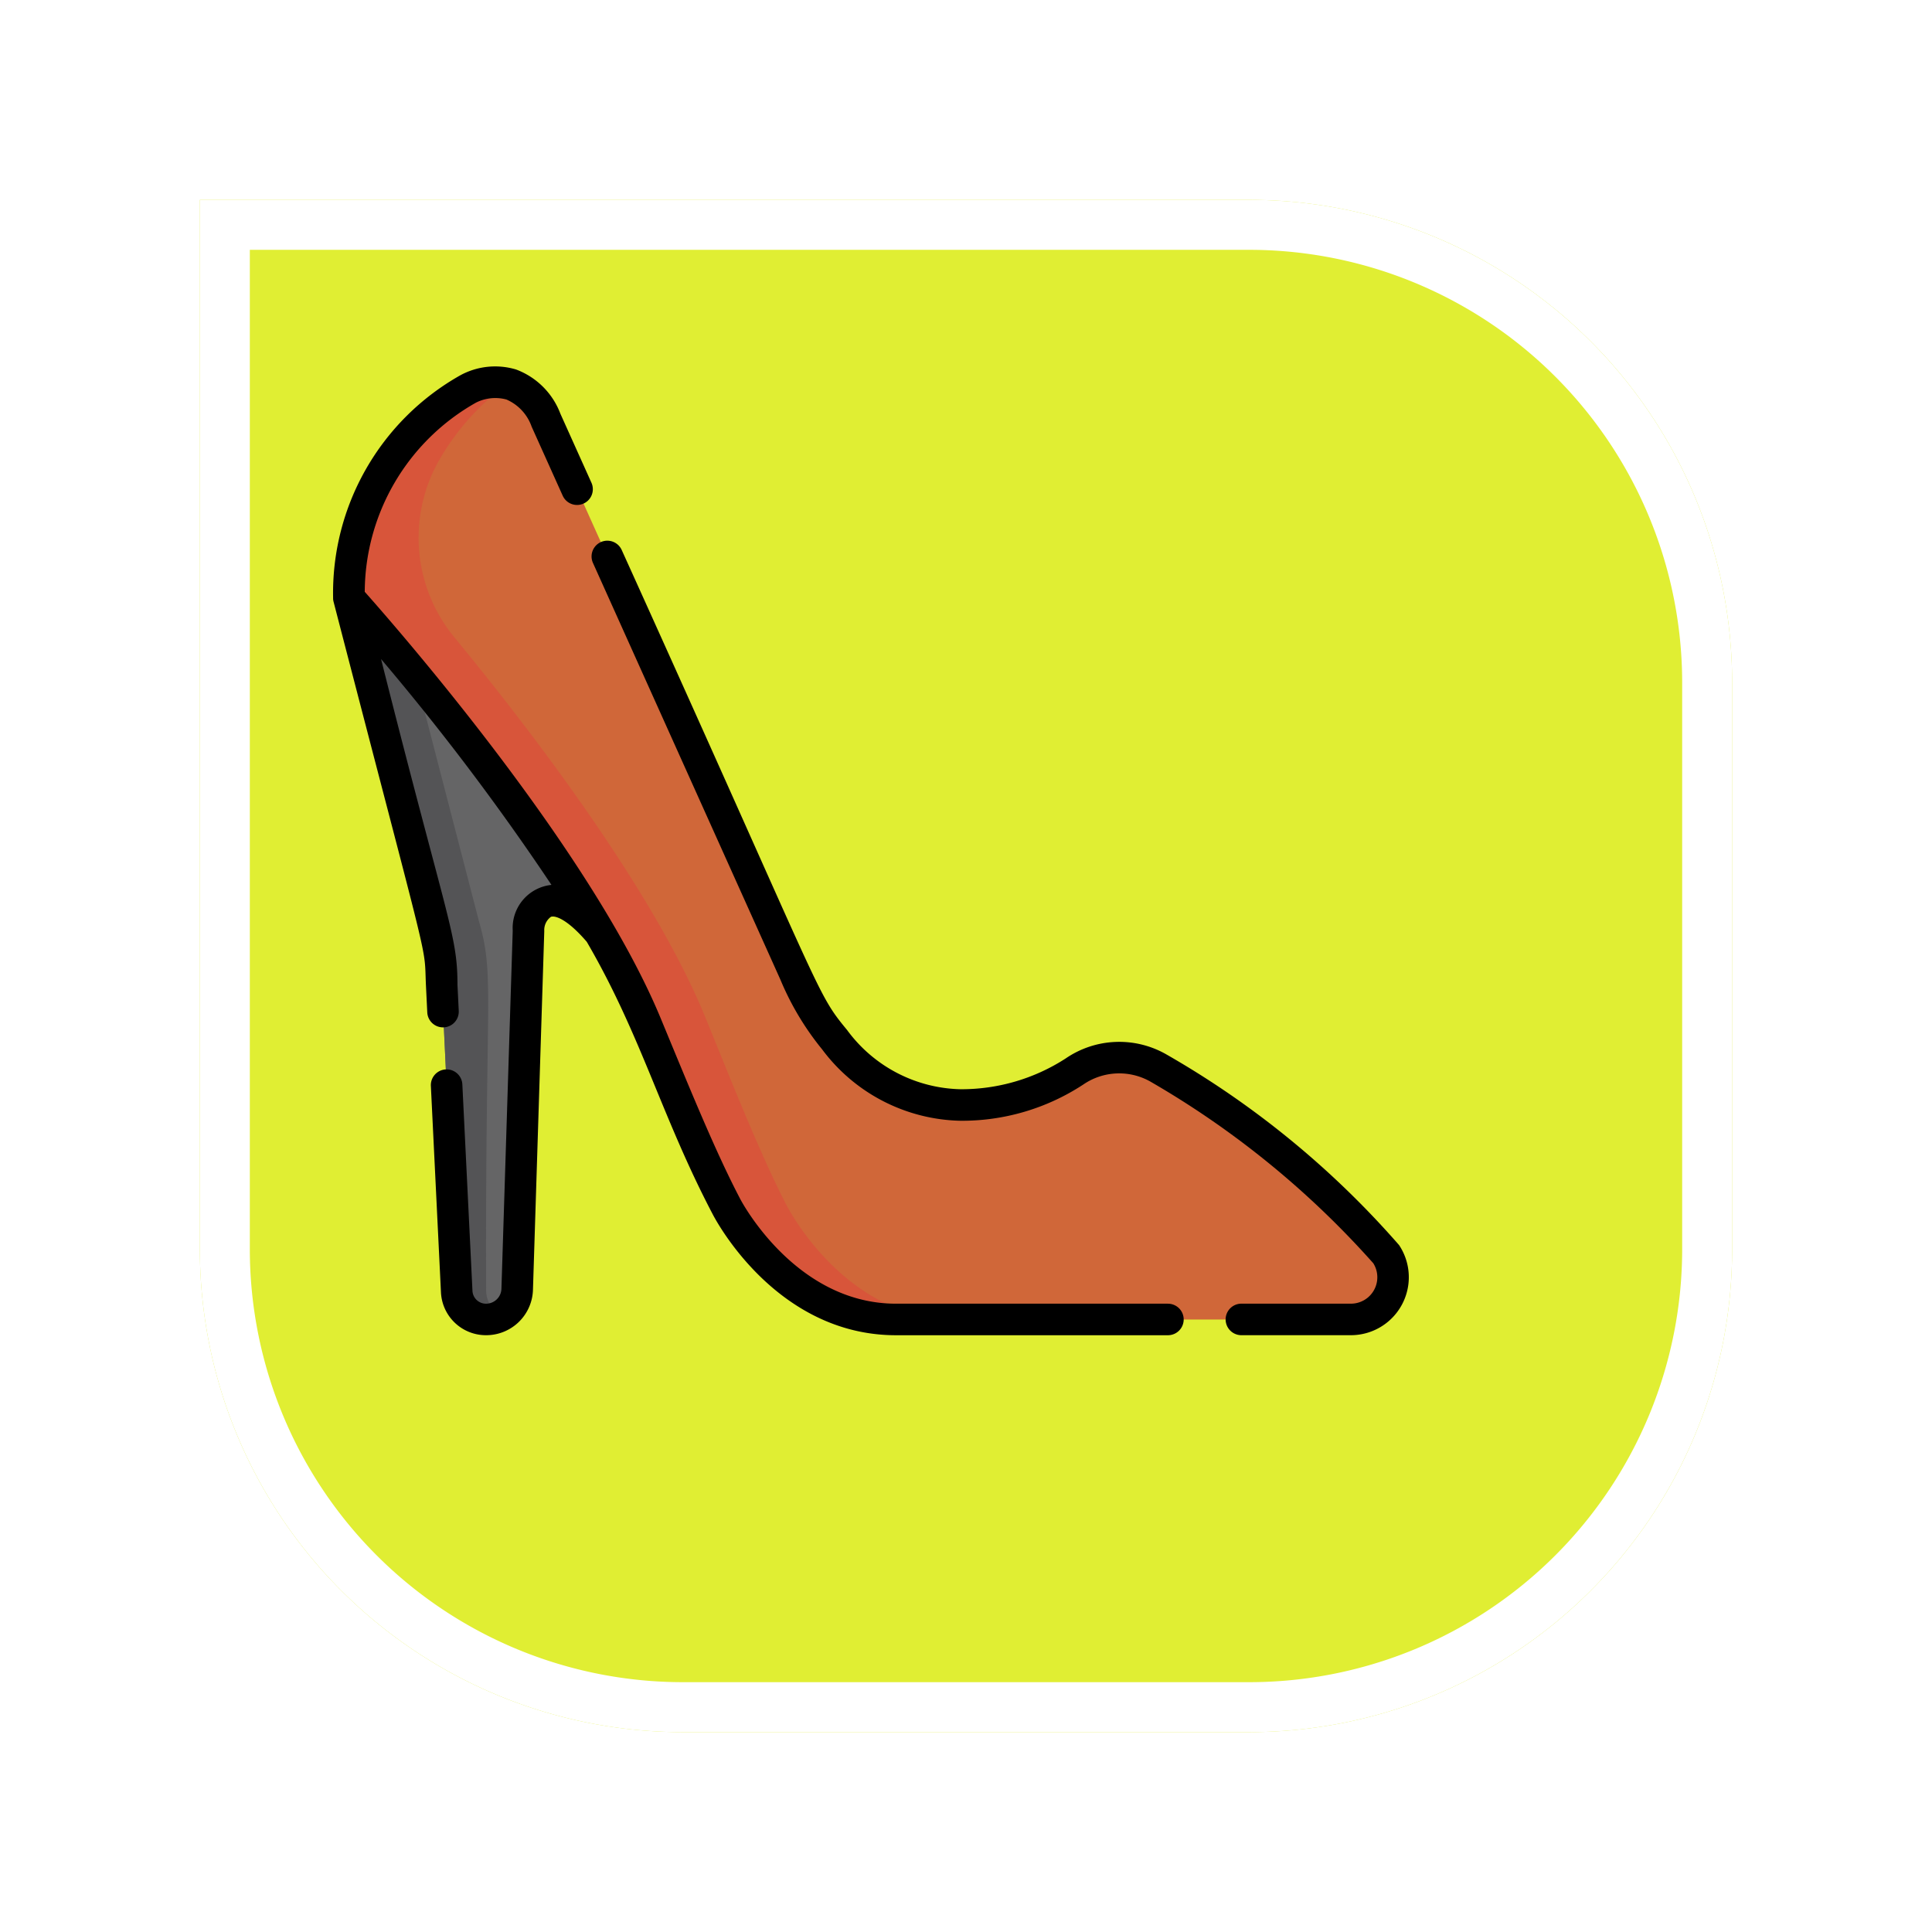 <svg xmlns="http://www.w3.org/2000/svg" xmlns:xlink="http://www.w3.org/1999/xlink" width="116" height="116" viewBox="0 0 116 116">
  <defs>
    <filter id="Rectángulo_401369" x="0" y="0" width="116" height="116" filterUnits="userSpaceOnUse">
      <feOffset dx="6" dy="7" input="SourceAlpha"/>
      <feGaussianBlur stdDeviation="4" result="blur"/>
      <feFlood flood-opacity="0.251"/>
      <feComposite operator="in" in2="blur"/>
      <feComposite in="SourceGraphic"/>
    </filter>
  </defs>
  <g id="Grupo_1178436" data-name="Grupo 1178436" transform="translate(-3800 8996)">
    <g transform="matrix(1, 0, 0, 1, 3800, -8996)" filter="url(#Rectángulo_401369)">
      <g id="Rectángulo_401369-2" data-name="Rectángulo 401369" transform="translate(6 5)" fill="#e0ee33" stroke="#fff" stroke-width="3">
        <path d="M0,0H63A29,29,0,0,1,92,29V63A29,29,0,0,1,63,92H29A29,29,0,0,1,0,63V0A0,0,0,0,1,0,0Z" stroke="none"/>
        <path d="M1.5,1.5H63A27.5,27.5,0,0,1,90.5,29V63A27.5,27.5,0,0,1,63,90.5H29A27.5,27.5,0,0,1,1.5,63V1.5A0,0,0,0,1,1.5,1.5Z" fill="none"/>
      </g>
    </g>
    <g id="Grupo_1178435" data-name="Grupo 1178435" transform="translate(3820 -8999.479)">
      <path id="Trazado_1034804" data-name="Trazado 1034804" d="M7.5,135.577,12.534,155h0a13.907,13.907,0,0,1,.542,3.837l.9,18.4a1.759,1.759,0,0,0,1.757,1.673h0a1.875,1.875,0,0,0,1.874-1.816l.679-21.51c0-1.3,1.448-3.382,4.4.1C17.151,145.111,7.5,135.577,7.5,135.577Z" transform="translate(-6.554 -96.208)" fill="#656566"/>
      <path id="Trazado_1034805" data-name="Trazado 1034805" d="M15.744,177.235c-.065-17.965.524-18.9-.433-22.237h0l-3.959-15.271c-2.262-2.577-3.854-4.15-3.854-4.15L12.534,155h0c.649,2.261.38,1.709,1.442,22.237a1.775,1.775,0,0,0,2.657,1.442A1.756,1.756,0,0,1,15.744,177.235Z" transform="translate(-6.554 -96.208)" fill="#545456"/>
      <path id="Trazado_1034806" data-name="Trazado 1034806" d="M69.775,85.289a54.454,54.454,0,0,0-13.7-11.178,4.776,4.776,0,0,0-5.01.23,12.427,12.427,0,0,1-6.853,2.01c-6.934,0-9.925-7.886-9.925-7.886L19.337,35.233c-1.616-3.593-4.67-1.877-4.673-1.875A14.1,14.1,0,0,0,7.5,45.9s13.352,14.78,17.839,25.589c1.8,4.342,3.309,8.058,4.823,10.951h0s3.446,6.791,10.184,6.791H67.67A2.532,2.532,0,0,0,69.775,85.289Z" transform="translate(-6.554 -6.526)" fill="#d06739"/>
      <path id="Trazado_1034807" data-name="Trazado 1034807" d="M33.743,82.3c-1.514-2.952-3.02-6.742-4.823-11.172-3.2-7.869-10.918-17.8-15.075-22.844a9.4,9.4,0,0,1-1.021-10.473,14.677,14.677,0,0,1,4.227-4.775,3.586,3.586,0,0,0-2.387.324A14.1,14.1,0,0,0,7.5,45.9s13.352,14.78,17.839,25.589c1.8,4.342,3.309,8.058,4.823,10.951,0,0,3.446,6.791,10.184,6.791h3.581C37.188,89.227,33.743,82.3,33.743,82.3Z" transform="translate(-6.554 -6.527)" fill="#d8553a"/>
      <path id="Trazado_1034808" data-name="Trazado 1034808" d="M157.455,139.242a5.69,5.69,0,0,0-6,.271,11.526,11.526,0,0,1-6.323,1.847,8.681,8.681,0,0,1-6.8-3.556c-1.915-2.321-1.276-1.748-13.532-28.821a.946.946,0,0,0-1.726.777l11.257,25.026a16.832,16.832,0,0,0,2.5,4.177,10.635,10.635,0,0,0,8.295,4.29,13.274,13.274,0,0,0,7.384-2.173,3.807,3.807,0,0,1,4.017-.188,54.094,54.094,0,0,1,13.4,10.917,1.585,1.585,0,0,1-1.344,2.426h-6.576a.946.946,0,0,0,0,1.893h6.576a3.48,3.48,0,0,0,2.893-5.408A54.446,54.446,0,0,0,157.455,139.242Z" transform="translate(-107.472 -72.482)"/>
      <path id="Trazado_1034809" data-name="Trazado 1034809" d="M50.124,81.754H33.792c-6.062,0-9.309-6.212-9.346-6.284-1.5-2.857-3.052-6.688-4.787-10.875C15.446,54.446,3.8,41.152,1.9,39.012A13.108,13.108,0,0,1,8.577,27.655a2.576,2.576,0,0,1,1.829-.189,2.767,2.767,0,0,1,1.514,1.629l1.865,4.145a.946.946,0,0,0,1.726-.777l-1.865-4.145a4.542,4.542,0,0,0-2.658-2.653,4.368,4.368,0,0,0-3.364.355A15.005,15.005,0,0,0,0,39.369c0,.025,0,.05,0,.075a.983.983,0,0,0,.027.162C6.02,62.724,5.444,59.939,5.576,62.674l.078,1.59a.946.946,0,1,0,1.89-.092L7.467,62.6c0-3.013-.61-3.764-4.588-19.551a148.656,148.656,0,0,1,10.231,13.56,2.6,2.6,0,0,0-2.325,2.746l-.678,21.5a.925.925,0,0,1-.928.9.812.812,0,0,1-.812-.773L7.76,68.587a.946.946,0,0,0-1.89.092l.606,12.394a2.7,2.7,0,0,0,2.7,2.573A2.809,2.809,0,0,0,12,80.914c.707-22.417.679-21.513.679-21.54a.98.98,0,0,1,.4-.848c.247-.09.975.129,2.151,1.5,3.264,5.6,4.473,10.457,7.538,16.313.151.3,3.792,7.309,11.028,7.309H50.124a.946.946,0,1,0,0-1.893Z"/>
    </g>
  </g>
</svg>
